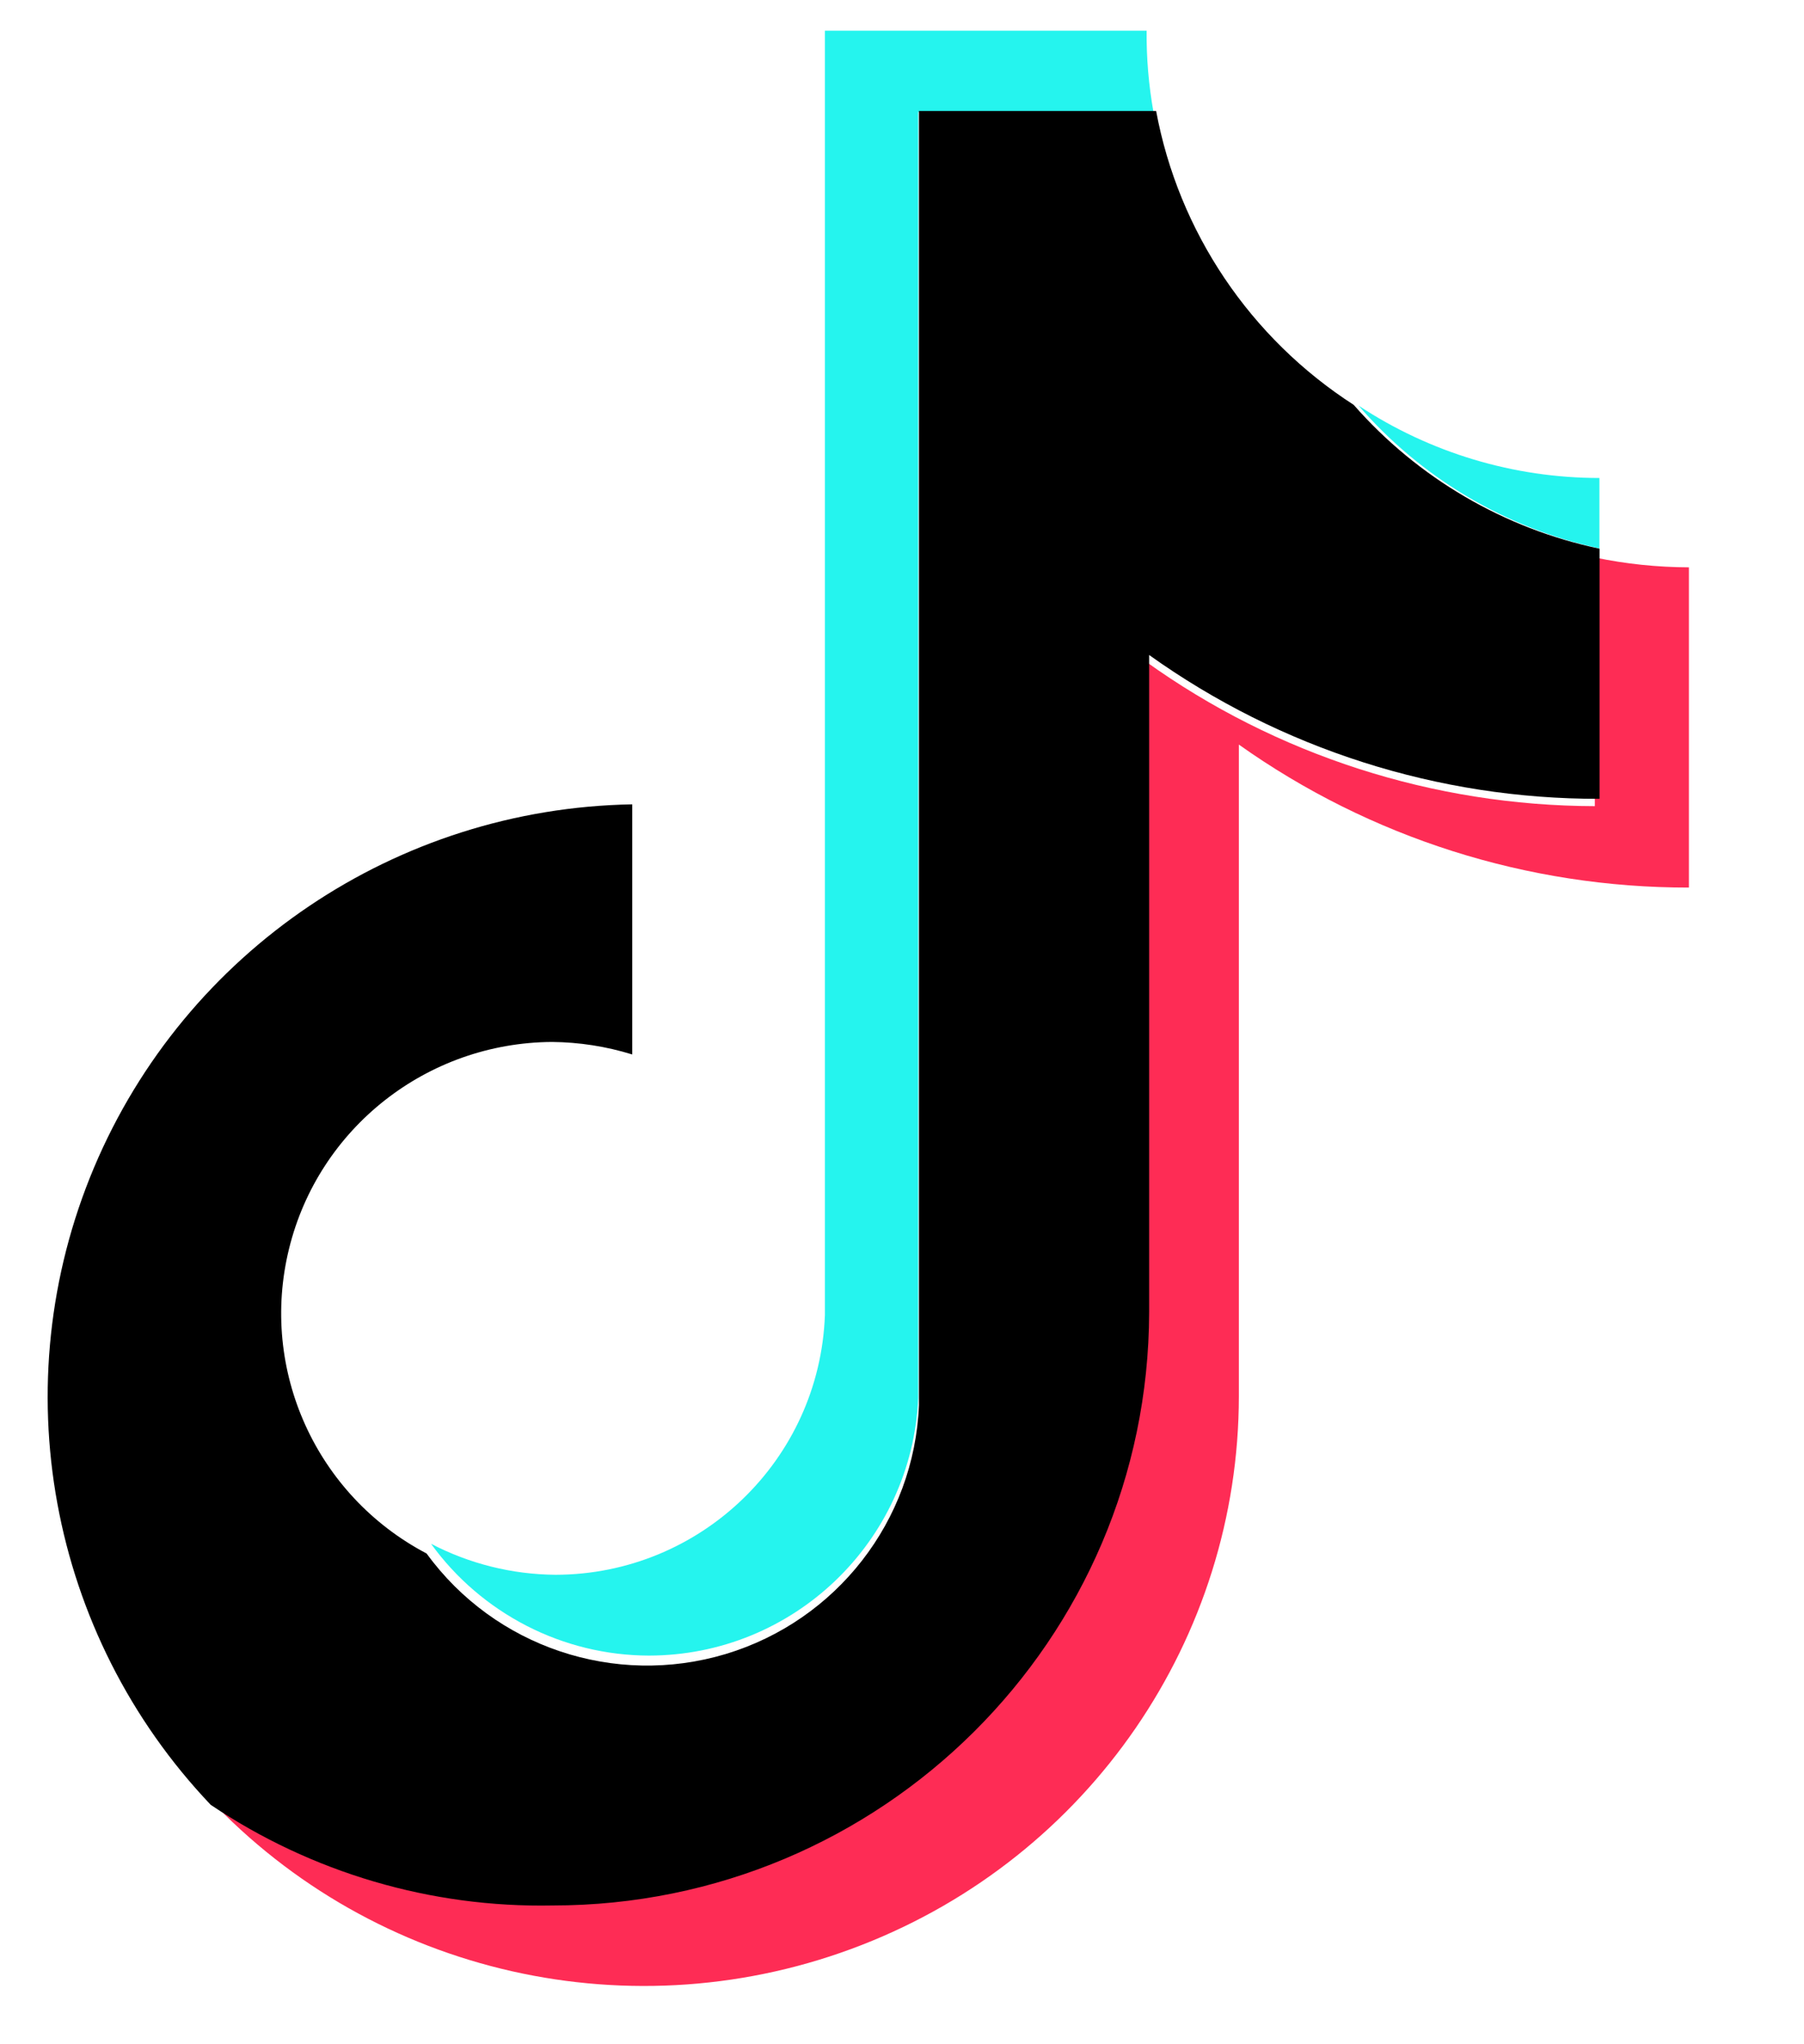 <svg width="15" height="17" viewBox="0 0 15 17" fill="none" xmlns="http://www.w3.org/2000/svg">
<path d="M5.395 13.768C6.596 13.767 7.583 12.822 7.635 11.624V0.932H9.591C9.551 0.708 9.532 0.482 9.534 0.255L6.859 0.255V10.936C6.815 12.14 5.825 13.094 4.619 13.096C4.258 13.093 3.904 13.005 3.584 12.838C3.791 13.125 4.064 13.358 4.378 13.52C4.693 13.682 5.041 13.767 5.395 13.768V13.768ZM13.299 4.561V3.975C12.587 3.975 11.891 3.766 11.296 3.373C11.818 3.976 12.521 4.393 13.299 4.561V4.561Z" fill="#25F4EE"/>
<path d="M13.261 4.636V6.704C11.919 6.701 10.611 6.28 9.524 5.499V10.933C9.518 13.644 7.301 15.839 4.568 15.839C3.554 15.841 2.564 15.531 1.732 14.95C3.117 16.427 5.271 16.913 7.164 16.175C9.056 15.438 10.3 13.627 10.301 11.61V6.192C11.392 6.967 12.701 7.383 14.043 7.381V4.718C13.78 4.717 13.518 4.69 13.261 4.636V4.636Z" fill="#FE2C55"/>
<path d="M9.555 10.912V5.447C10.648 6.228 11.958 6.646 13.3 6.643V4.563C12.507 4.396 11.79 3.976 11.256 3.367C10.395 2.812 9.8 1.928 9.613 0.923H7.641V11.686C7.602 12.647 6.956 13.477 6.034 13.755C5.111 14.032 4.113 13.697 3.547 12.919C2.628 12.436 2.156 11.392 2.403 10.386C2.649 9.38 3.551 8.671 4.59 8.665C4.816 8.667 5.041 8.702 5.257 8.769V6.689C3.297 6.723 1.542 7.907 0.782 9.709C0.023 11.511 0.404 13.59 1.752 15.009C2.592 15.574 3.584 15.866 4.595 15.846C7.33 15.846 9.549 13.639 9.555 10.912V10.912Z" fill="black"/>
</svg>
